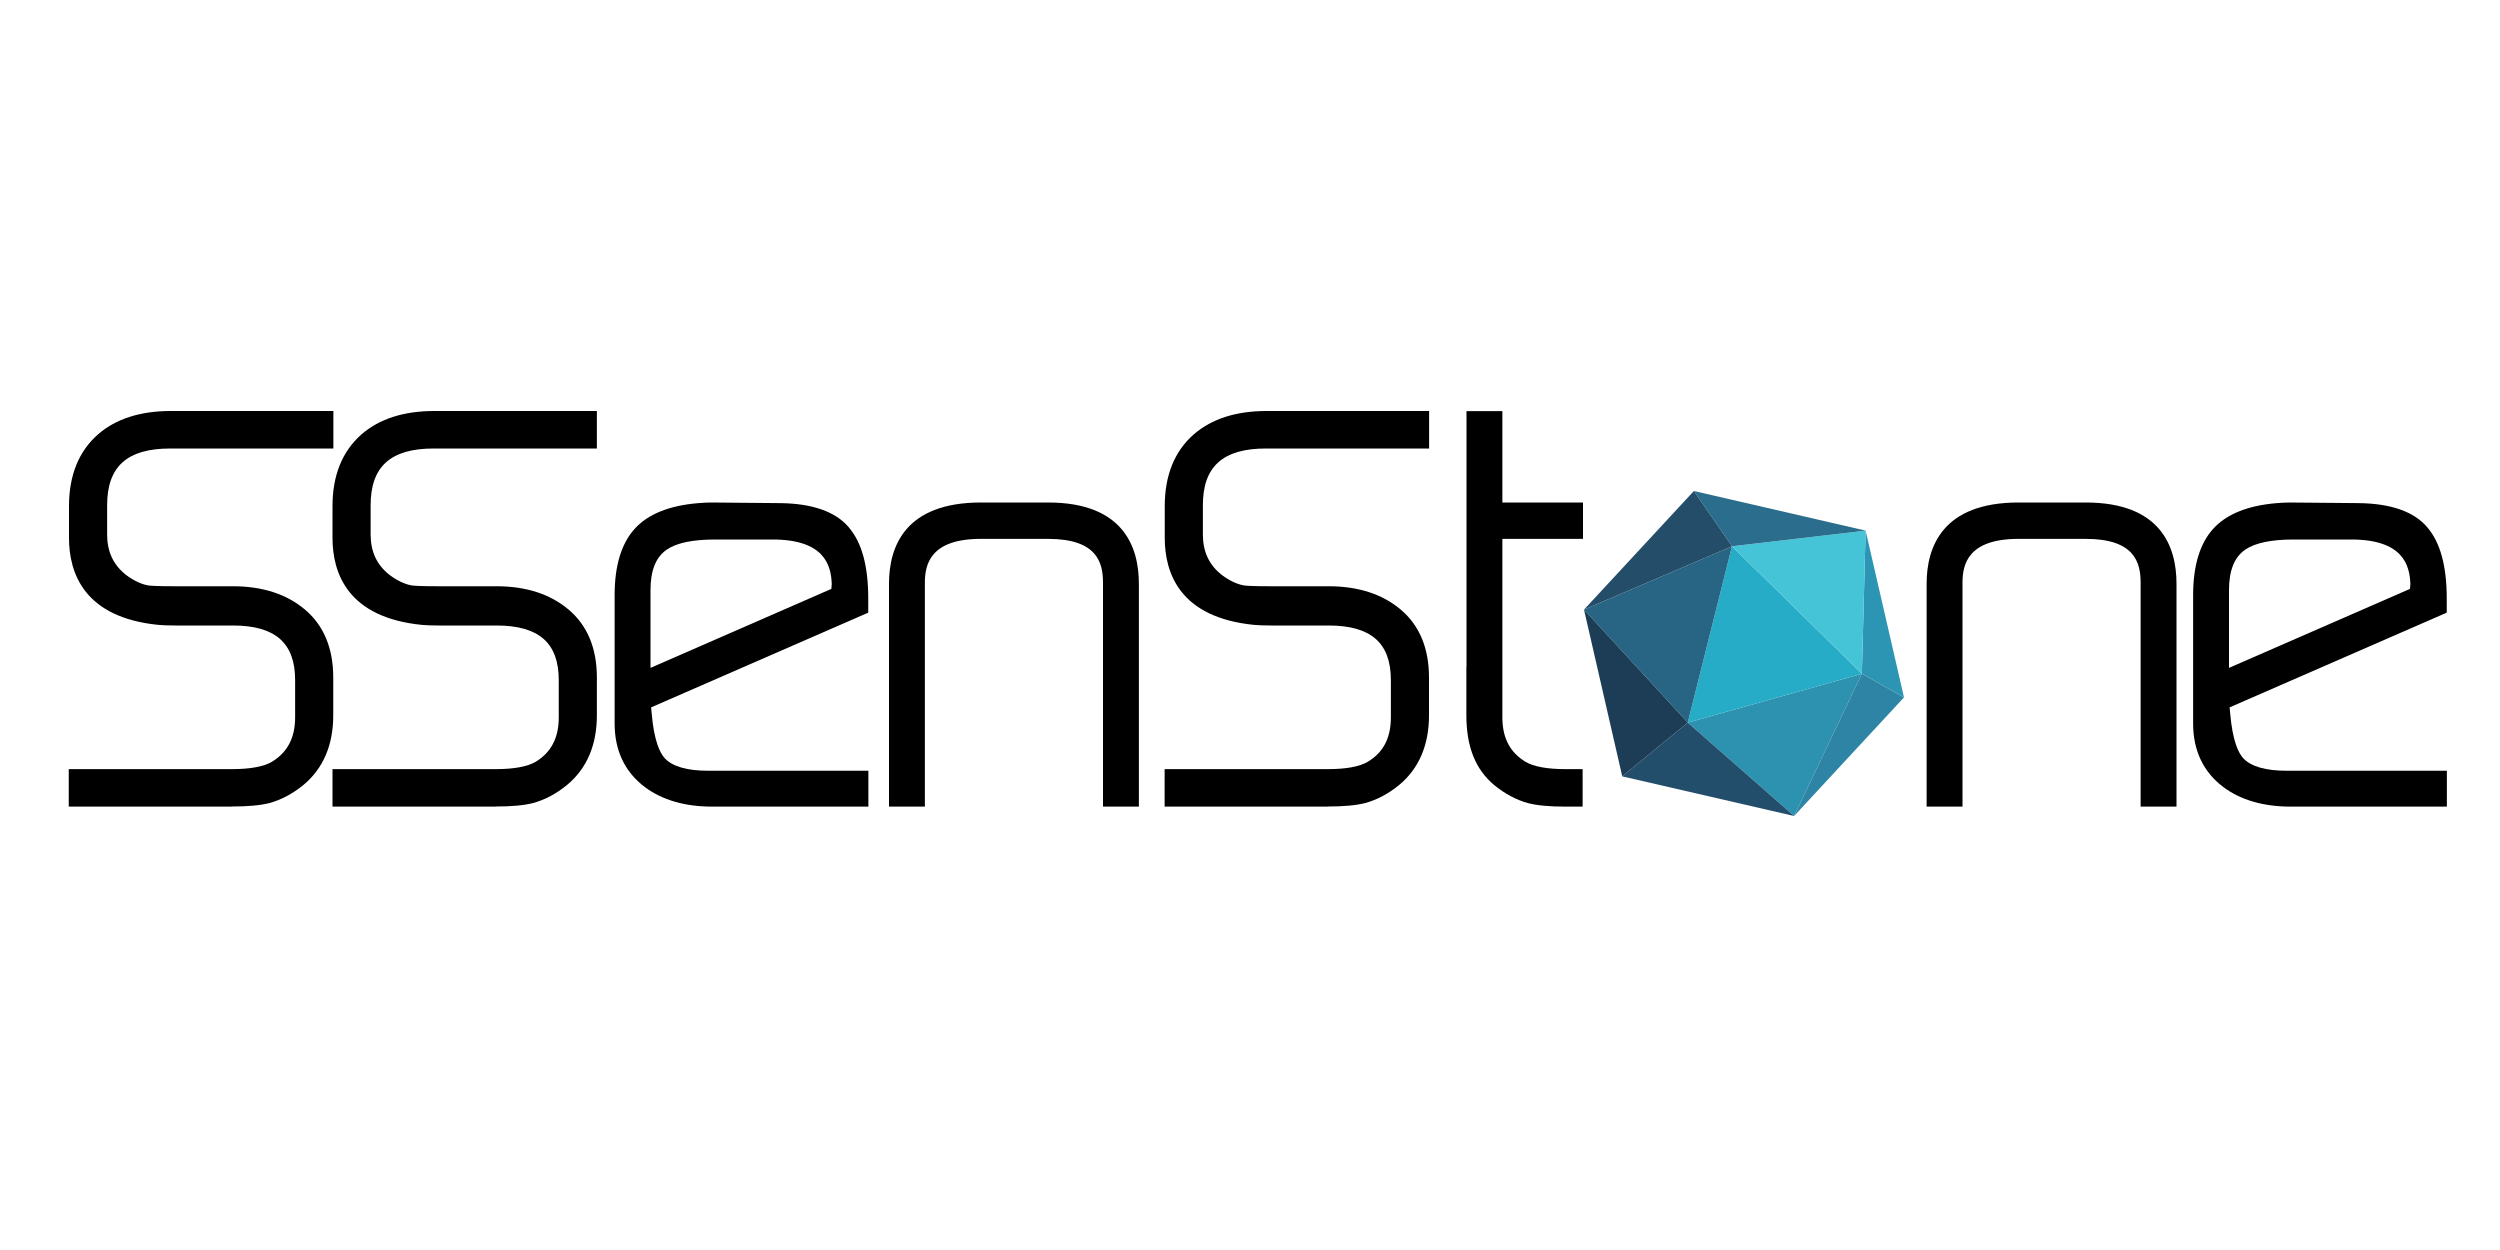 <?xml version="1.0" encoding="UTF-8"?>
<svg id="_레이어_1" data-name="레이어 1" xmlns="http://www.w3.org/2000/svg" viewBox="0 0 200 100">
  <defs>
    <style>
      .cls-1 {
        fill: #2a6d8d;
      }

      .cls-1, .cls-2, .cls-3, .cls-4, .cls-5, .cls-6, .cls-7, .cls-8, .cls-9, .cls-10, .cls-11 {
        stroke-width: 0px;
      }

      .cls-2 {
        fill: #45c4d8;
      }

      .cls-3 {
        fill: #244d6a;
      }

      .cls-4 {
        fill: #1d3c55;
      }

      .cls-5 {
        fill: #2d91b0;
      }

      .cls-7 {
        fill: #286584;
      }

      .cls-8 {
        fill: #2c95b4;
      }

      .cls-9 {
        fill: #26acc7;
      }

      .cls-10 {
        fill: #2d84a4;
      }

      .cls-11 {
        fill: #234e6b;
      }
    </style>
  </defs>
  <path class="cls-6" d="m6.27,43.03v-2.54c0-2.24.68-3.96,2.06-5.16,1.28-1.12,3.05-1.68,5.31-1.68h12.24v1.46h-12.28c-3.88,0-5.82,1.77-5.82,5.31v2.33c0,1.61.6,2.89,1.8,3.84.69.52,1.38.85,2.07.99.34.06,1.12.09,2.32.09h4.64c2.18,0,3.93.56,5.27,1.68,1.33,1.12,2,2.74,2,4.86v3.01c0,2.15-.7,3.81-2.11,4.99-.78.63-1.58,1.06-2.41,1.29-.66.17-1.59.26-2.8.26H6.27v-1.46h12.28c1.61,0,2.8-.23,3.58-.69,1.5-.89,2.24-2.3,2.24-4.23v-2.98c0-3.42-1.92-5.13-5.76-5.13h-4.6c-.57,0-1-.02-1.29-.04-4.3-.43-6.45-2.49-6.45-6.19"/>
  <path class="cls-6" d="m18.55,64.53H5.5v-3h13.05c1.46,0,2.54-.2,3.19-.58,1.25-.75,1.87-1.92,1.87-3.56v-2.98c0-2.98-1.59-4.37-4.99-4.37h-4.6c-.61,0-1.06-.02-1.36-.05-5.9-.59-7.14-4.11-7.14-6.96v-2.54c0-2.46.78-4.39,2.32-5.74,1.42-1.24,3.38-1.87,5.82-1.87h13.01v3h-13.05c-3.45,0-5.05,1.44-5.05,4.54v2.33c0,1.38.49,2.44,1.51,3.24.58.44,1.18.73,1.75.84.17.03.72.07,2.16.07h4.64c2.35,0,4.29.62,5.76,1.86,1.51,1.27,2.27,3.1,2.27,5.45v3.01c0,2.38-.8,4.26-2.39,5.58-.86.7-1.76,1.18-2.7,1.44-.74.19-1.72.28-3.01.28m5.48-13.92c.49.64.78,1.37.94,2.12-.16-.83-.47-1.53-.94-2.12m-11.58-2.19c.11.01.22.02.34.04.27.03.67.04,1.21.04h4.6c1.31,0,2.36.19,3.22.51-.92-.38-2-.57-3.22-.57h-4.64c-.67,0-1.15,0-1.51-.02m-5.4-4.86c.14,2.21,1.19,3.64,3.25,4.37-.4-.19-.8-.43-1.19-.72-1.2-.94-1.89-2.16-2.06-3.65"/>
  <path class="cls-6" d="m27.37,43.03v-2.54c0-2.24.68-3.96,2.06-5.16,1.28-1.12,3.05-1.68,5.31-1.68h12.25v1.46h-12.28c-3.88,0-5.82,1.77-5.82,5.31v2.33c0,1.61.6,2.89,1.8,3.84.69.52,1.38.85,2.06.99.34.06,1.12.09,2.32.09h4.64c2.18,0,3.94.56,5.27,1.68,1.34,1.12,2,2.74,2,4.86v3.01c0,2.15-.71,3.81-2.11,4.99-.78.63-1.58,1.06-2.41,1.29-.66.17-1.6.26-2.8.26h-12.28v-1.46h12.28c1.61,0,2.8-.23,3.58-.69,1.49-.89,2.24-2.3,2.24-4.23v-2.98c0-3.42-1.92-5.13-5.76-5.13h-4.6c-.57,0-1-.02-1.29-.04-4.3-.43-6.45-2.49-6.45-6.19"/>
  <path class="cls-6" d="m39.65,64.53h-13.05v-3h13.05c1.46,0,2.53-.2,3.19-.58,1.25-.75,1.86-1.92,1.86-3.56v-2.98c0-2.98-1.59-4.37-4.99-4.37h-4.6c-.61,0-1.06-.02-1.37-.05-5.9-.59-7.14-4.11-7.14-6.96v-2.54c0-2.46.78-4.39,2.32-5.74,1.42-1.24,3.38-1.87,5.82-1.87h13.01v3h-13.05c-3.45,0-5.05,1.44-5.05,4.54v2.33c0,1.38.49,2.44,1.51,3.24.58.44,1.18.73,1.75.84.18.03.72.07,2.16.07h4.65c2.35,0,4.29.62,5.76,1.86,1.51,1.27,2.27,3.1,2.27,5.45v3.01c0,2.38-.8,4.26-2.39,5.58-.86.7-1.76,1.18-2.7,1.44-.74.19-1.72.28-3.01.28m5.48-13.92c.49.64.79,1.39.94,2.14-.16-.84-.47-1.55-.94-2.14m-11.58-2.19c.11.01.22.02.34.04.27.03.67.04,1.21.04h4.6c1.3,0,2.36.19,3.21.51-.92-.38-2-.57-3.21-.57h-4.65c-.67,0-1.15,0-1.51-.02m-5.41-4.86c.14,2.2,1.19,3.63,3.25,4.37-.4-.19-.8-.43-1.18-.72-1.2-.94-1.89-2.16-2.06-3.65"/>
  <path class="cls-6" d="m49.94,57.27v-9.67c0-2.15.47-3.74,1.4-4.77.93-1.03,2.46-1.63,4.58-1.81.37-.03.69-.04.95-.04l5.55.04c2.35.03,3.99.58,4.9,1.66.92,1.08,1.38,2.82,1.38,5.23v.6s-17.42,7.6-17.42,7.6l.09.99c.17,2.01.59,3.37,1.25,4.09.77.83,2.12,1.25,4.04,1.25h12.04v1.33h-11.71c-2.03,0-3.68-.47-4.93-1.42-1.4-1.06-2.1-2.55-2.1-4.47,0,0,0-.61,0-.61Zm17.29-9.63c.06-.46.09-.76.09-.9-.09-2.9-1.92-4.34-5.5-4.34h-4.6c-1.95,0-3.38.31-4.3.94-1.09.75-1.63,2.04-1.63,3.87v7.4l15.95-6.97Z"/>
  <path class="cls-6" d="m69.46,64.53h-12.48c-2.19,0-4.01-.53-5.4-1.57-1.6-1.21-2.41-2.92-2.41-5.08v-10.28c0-2.34.54-4.12,1.6-5.29,1.06-1.18,2.78-1.87,5.09-2.06.4-.03.74-.05,1.01-.05l5.55.05c2.57.03,4.42.68,5.48,1.93,1.05,1.23,1.56,3.1,1.56,5.73v1.1s-17.37,7.58-17.37,7.58l.04.44c.19,2.27.68,3.23,1.05,3.63.62.66,1.78,1,3.48,1h12.81v2.87h0Zm-18.74-6.29c.04.66.17,1.26.4,1.78-.17-.51-.31-1.1-.4-1.78m6.49-15.08c-1.78,0-3.09.27-3.87.81-.87.6-1.3,1.66-1.3,3.24v6.22l14.47-6.32c.02-.17.03-.3.03-.38-.05-1.52-.59-3.57-4.74-3.57h-4.6Zm7.83-1.02c.81.31,1.42.75,1.87,1.25-.05-.08-.11-.15-.17-.22-.39-.45-.95-.8-1.69-1.03"/>
  <path class="cls-6" d="m71.89,63.76v-17.06c0-3.82,2.19-5.73,6.58-5.73h5.38c4.33,0,6.49,1.91,6.49,5.73v17.06h-1.33v-17.15c0-2.84-1.72-4.27-5.16-4.27h-5.38c-3.5,0-5.25,1.42-5.25,4.27v17.15h-1.33Z"/>
  <path class="cls-6" d="m91.11,64.53h-2.87v-17.92c0-1.63-.5-3.5-4.39-3.5h-5.38c-4.01,0-4.48,2-4.48,3.5v17.92h-2.87v-17.83c0-2.96,1.27-6.5,7.35-6.5h5.38c6,0,7.26,3.53,7.26,6.5v17.83h0Z"/>
  <path class="cls-6" d="m93.94,43.03v-2.54c0-2.24.68-3.96,2.06-5.16,1.28-1.12,3.05-1.68,5.31-1.68h12.24v1.46h-12.28c-3.88,0-5.82,1.77-5.82,5.31v2.33c0,1.61.6,2.89,1.81,3.84.69.52,1.38.85,2.07.99.34.06,1.12.09,2.32.09h4.65c2.18,0,3.93.56,5.27,1.68,1.33,1.12,2,2.74,2,4.86v3.01c0,2.15-.71,3.81-2.11,4.99-.78.63-1.58,1.06-2.42,1.29-.66.17-1.59.26-2.8.26h-12.28v-1.46h12.28c1.61,0,2.8-.23,3.58-.69,1.5-.89,2.24-2.3,2.24-4.23v-2.98c0-3.42-1.92-5.13-5.76-5.13h-4.6c-.57,0-1-.02-1.29-.04-4.3-.43-6.45-2.49-6.45-6.19"/>
  <path class="cls-6" d="m106.22,64.53h-13.05v-3h13.05c1.46,0,2.54-.2,3.19-.58,1.26-.75,1.86-1.92,1.86-3.56v-2.98c0-2.98-1.59-4.37-4.99-4.37h-4.6c-.61,0-1.06-.02-1.36-.05-5.91-.59-7.14-4.11-7.14-6.96v-2.54c0-2.46.78-4.39,2.32-5.74,1.43-1.24,3.38-1.87,5.82-1.87h13.01v3h-13.05c-3.45,0-5.05,1.44-5.05,4.54v2.33c0,1.38.49,2.44,1.51,3.24.58.44,1.17.73,1.75.84.17.03.72.07,2.16.07h4.64c2.35,0,4.29.62,5.76,1.86,1.51,1.27,2.27,3.1,2.27,5.45v3.01c0,2.38-.8,4.26-2.39,5.58-.86.7-1.76,1.18-2.7,1.44-.74.19-1.72.28-3.01.28m5.49-13.92c.49.64.78,1.37.94,2.12-.16-.83-.47-1.53-.94-2.12m-11.58-2.19c.11.01.22.02.34.04.27.03.67.04,1.21.04h4.6c1.31,0,2.37.19,3.22.51-.92-.38-2-.57-3.22-.57h-4.64c-.67,0-1.15,0-1.51-.02m-5.41-4.86c.14,2.21,1.19,3.64,3.25,4.37-.4-.19-.8-.43-1.19-.72-1.2-.94-1.89-2.16-2.07-3.65"/>
  <path class="cls-6" d="m154.91,63.76v-17.06c0-3.82,2.19-5.73,6.58-5.73h5.38c4.33,0,6.49,1.91,6.49,5.73v17.06h-1.33v-17.15c0-2.84-1.72-4.27-5.16-4.27h-5.38c-3.5,0-5.25,1.42-5.25,4.27v17.15h-1.33Z"/>
  <path class="cls-6" d="m174.12,64.53h-2.87v-17.92c0-1.63-.5-3.5-4.39-3.5h-5.38c-4.01,0-4.48,2-4.48,3.5v17.92h-2.87v-17.83c0-2.96,1.28-6.5,7.35-6.5h5.38c6,0,7.26,3.53,7.26,6.5v17.83Z"/>
  <path class="cls-6" d="m176.22,57.27v-9.67c0-2.15.47-3.74,1.4-4.77.93-1.03,2.46-1.63,4.58-1.81.37-.03.69-.04.95-.04l5.55.04c2.35.03,3.99.58,4.9,1.66.92,1.08,1.38,2.82,1.38,5.23v.6s-17.42,7.6-17.42,7.6l.09.99c.17,2.01.59,3.37,1.25,4.09.77.83,2.12,1.25,4.04,1.25h12.04v1.33h-11.71c-2.03,0-3.68-.47-4.94-1.42-1.4-1.06-2.1-2.55-2.1-4.47v-.61h0Zm17.29-9.63c.06-.46.09-.76.09-.9-.09-2.9-1.92-4.34-5.5-4.34h-4.6c-1.95,0-3.38.31-4.3.94-1.09.75-1.63,2.04-1.63,3.87v7.4l15.95-6.97Z"/>
  <path class="cls-6" d="m195.74,64.53h-12.48c-2.19,0-4.01-.53-5.4-1.57-1.6-1.21-2.41-2.92-2.41-5.08v-10.28c0-2.34.54-4.12,1.6-5.29,1.06-1.18,2.78-1.87,5.09-2.06.4-.03.74-.05,1.01-.05l5.55.05c2.58.03,4.42.68,5.48,1.93,1.05,1.23,1.56,3.1,1.56,5.73v1.1s-17.37,7.58-17.37,7.58l.04.44c.19,2.27.68,3.23,1.05,3.63.62.66,1.79,1,3.48,1h12.81v2.87h0Zm-18.74-6.29c.04.66.17,1.25.4,1.78-.17-.51-.3-1.1-.4-1.78m6.49-15.08c-1.78,0-3.08.27-3.87.81-.87.6-1.3,1.66-1.3,3.24v6.22l14.48-6.32c.02-.17.03-.3.03-.38-.05-1.52-.59-3.57-4.74-3.57h-4.6Zm7.83-1.02c.81.31,1.42.75,1.87,1.25-.06-.08-.11-.15-.17-.22-.39-.45-.95-.8-1.69-1.03"/>
  <g>
    <polygon class="cls-5" points="135.02 57.81 148.95 53.9 143.53 65.28 135.02 57.81"/>
    <polygon class="cls-9" points="135.02 57.81 138.56 43.7 148.95 53.9 135.02 57.81"/>
    <polygon class="cls-7" points="138.56 43.7 135.02 57.81 126.72 48.77 138.56 43.7"/>
    <polygon class="cls-10" points="148.95 53.9 152.32 55.79 143.53 65.28 148.95 53.9"/>
    <polygon class="cls-8" points="148.95 53.9 149.25 42.45 152.32 55.79 148.95 53.9"/>
    <polygon class="cls-2" points="149.25 42.45 148.95 53.9 138.56 43.7 149.25 42.45"/>
    <polygon class="cls-11" points="129.78 62.11 135.02 57.81 143.53 65.28 129.78 62.11"/>
    <polygon class="cls-4" points="129.78 62.11 126.72 48.77 135.02 57.81 129.78 62.11"/>
    <polygon class="cls-1" points="135.51 39.28 149.25 42.45 138.56 43.7 135.51 39.28"/>
    <polygon class="cls-3" points="135.51 39.28 138.56 43.7 126.72 48.77 135.51 39.28"/>
  </g>
  <path class="cls-6" d="m125.87,42.35v-1.38h-6.45v-7.31h-1.33v20.56h-.02s0,3.01,0,3.01c0,2.15.54,3.81,1.95,4.99.78.63,1.58,1.06,2.41,1.29.66.17,1.6.26,2.8.26h.6v-1.46h-.61c-1.61,0-2.8-.23-3.58-.69-1.47-.88-2.21-2.26-2.24-4.14v-15.13h6.45Z"/>
  <path class="cls-6" d="m126.61,64.53h-1.37c-1.28,0-2.26-.09-3-.28-.94-.26-1.84-.74-2.7-1.44-1.51-1.26-2.23-3.08-2.23-5.58v-3.9h.01s0-20.44,0-20.44h2.87v7.31h6.45v2.91h-6.45v14.36c.02,1.6.63,2.74,1.86,3.48.65.38,1.72.58,3.19.58h1.37v3h0Z"/>
</svg>